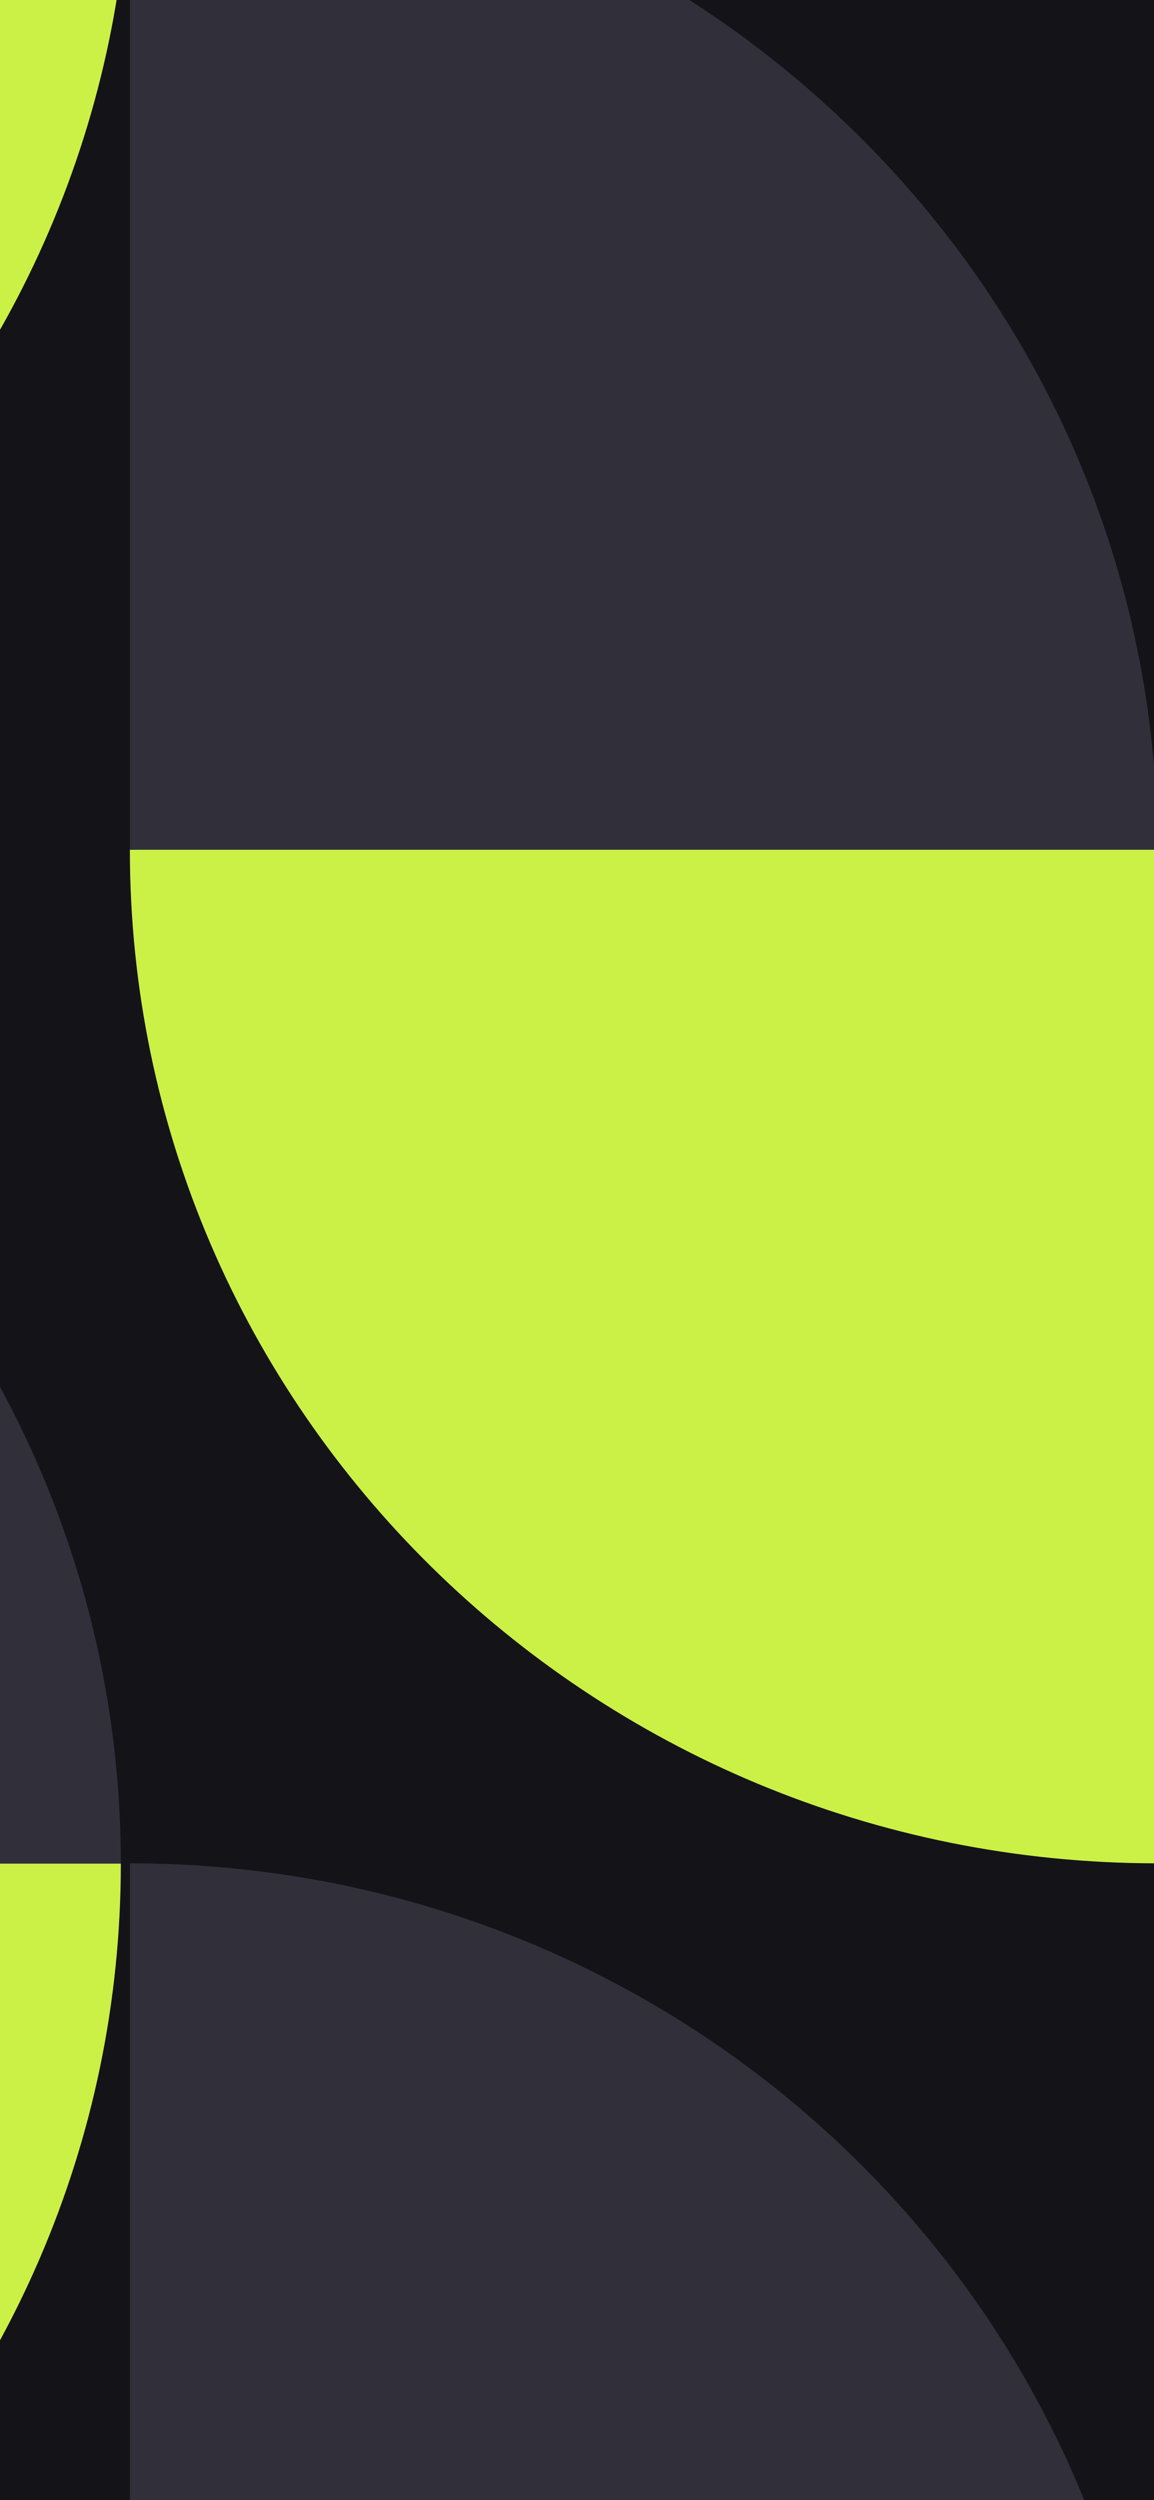 <svg width="375" height="812" viewBox="0 0 375 812" fill="none" xmlns="http://www.w3.org/2000/svg">
<g clip-path="url(#clip0_285_2882)">
<rect width="375" height="812" fill="#141318"/>
<path d="M-291.907 275.992V-52.997H42.206C42.206 128.677 -107.514 275.992 -291.907 275.992Z" fill="#CBF147"/>
<path d="M42.203 -52.998C226.596 -52.998 376.115 94.317 376.115 275.991H42.203V-52.998Z" fill="#312F3A"/>
<path d="M376.116 275.989H42.204C42.204 457.664 191.723 605.175 376.116 605.175V275.989Z" fill="#CBF147"/>
<path d="M39.263 605.274H-294.851V276.088C-110.457 276.088 39.263 423.6 39.263 605.274Z" fill="#312F3A"/>
<path d="M-294.851 934.261V605.272H39.263C39.263 786.946 -110.457 934.261 -294.851 934.261Z" fill="#CBF147"/>
<path d="M376.116 934.162H42.204V605.173C226.597 605.173 376.116 752.488 376.116 934.162Z" fill="#312F3A"/>
</g>
<defs>
<clipPath id="clip0_285_2882">
<rect width="375" height="812" fill="white"/>
</clipPath>
</defs>
</svg>
